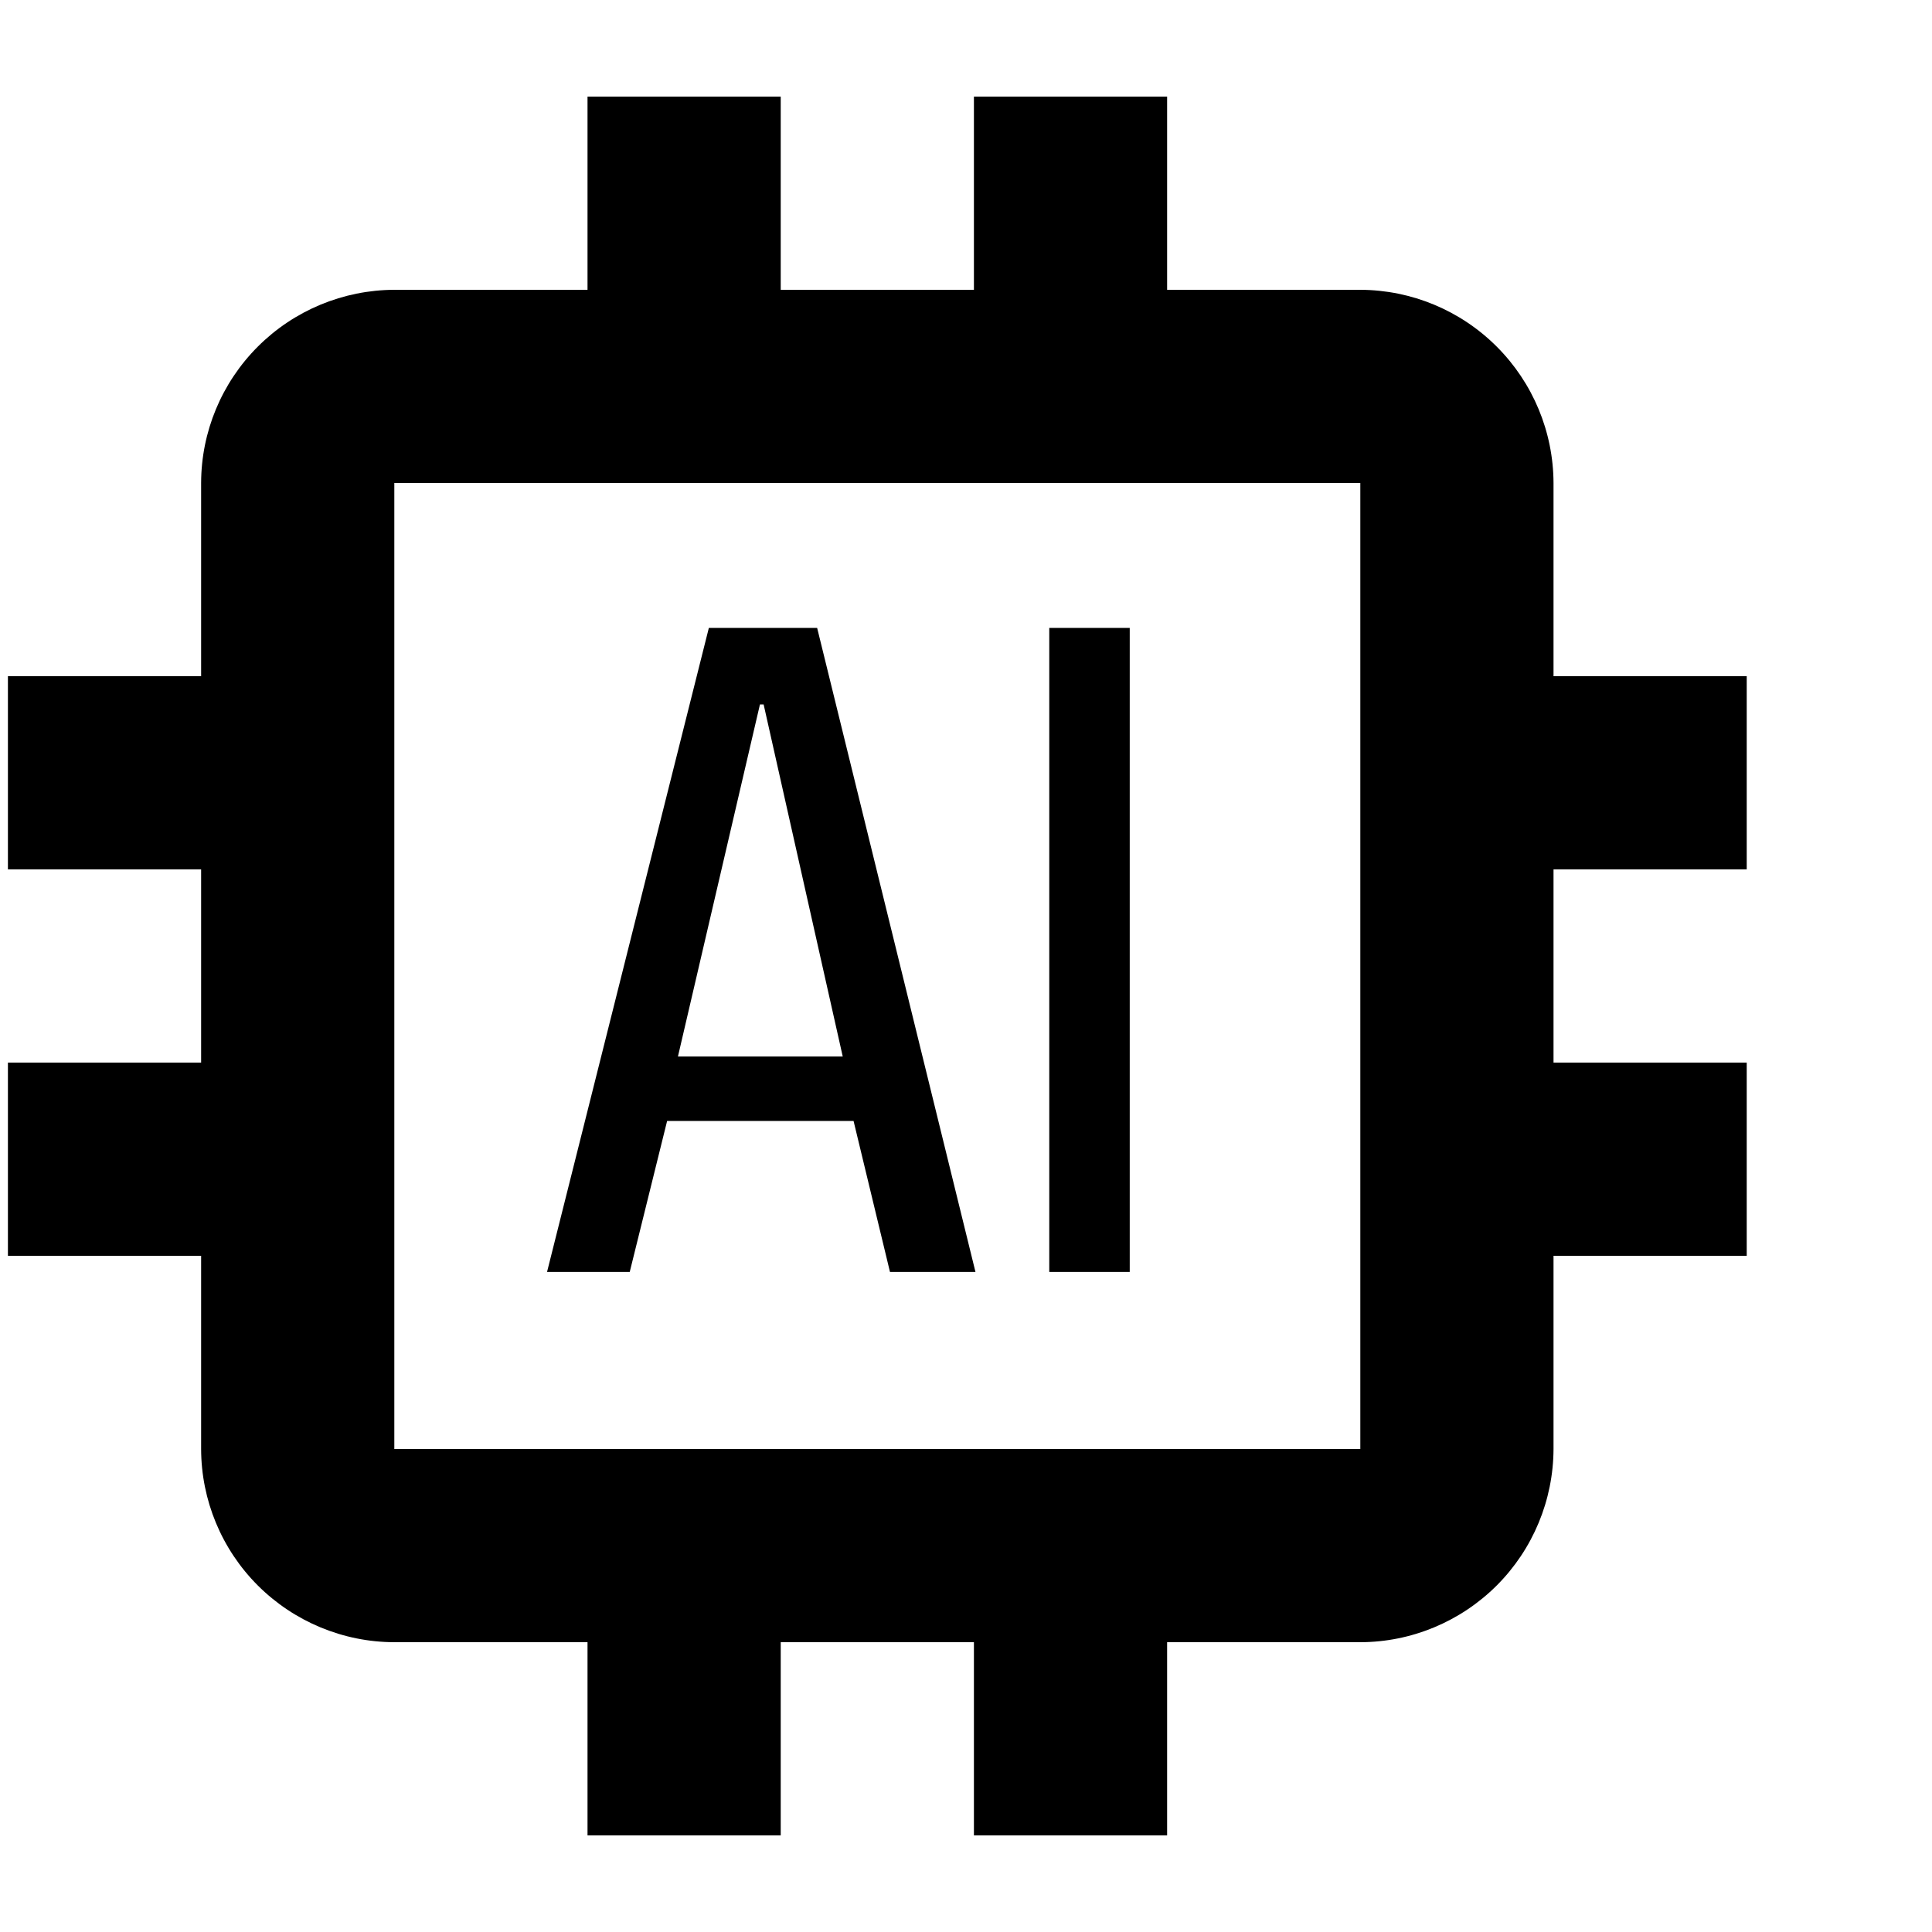 <svg width="20" height="20" viewBox="0 0 20 20" fill="none" xmlns="http://www.w3.org/2000/svg">
<path d="M18.082 9V7H16.082V5C16.08 4.47 15.869 3.963 15.494 3.588C15.119 3.213 14.612 3.002 14.082 3H12.082V1H10.082V3H8.082V1H6.082V3H4.082C3.552 3.002 3.044 3.213 2.669 3.588C2.294 3.963 2.083 4.47 2.082 5V7H0.082V9H2.082V11H0.082V13H2.082V15C2.083 15.53 2.294 16.038 2.669 16.413C3.044 16.787 3.552 16.999 4.082 17H6.082V19H8.082V17H10.082V19H12.082V17H14.082C14.612 16.999 15.119 16.787 15.494 16.413C15.869 16.038 16.08 15.53 16.082 15V13H18.082V11H16.082V9H18.082ZM14.082 15H4.082V5H14.082V15Z" fill="black"/>
<path d="M8.459 6.5H7.338L5.663 13.167H6.519L6.906 11.604H8.836L9.213 13.167H10.098L8.459 6.5ZM7.018 10.937L7.867 7.292H7.905L8.724 10.937H7.018ZM10.862 6.5H11.695V13.167H10.862V6.5Z" fill="black"/>
</svg>
